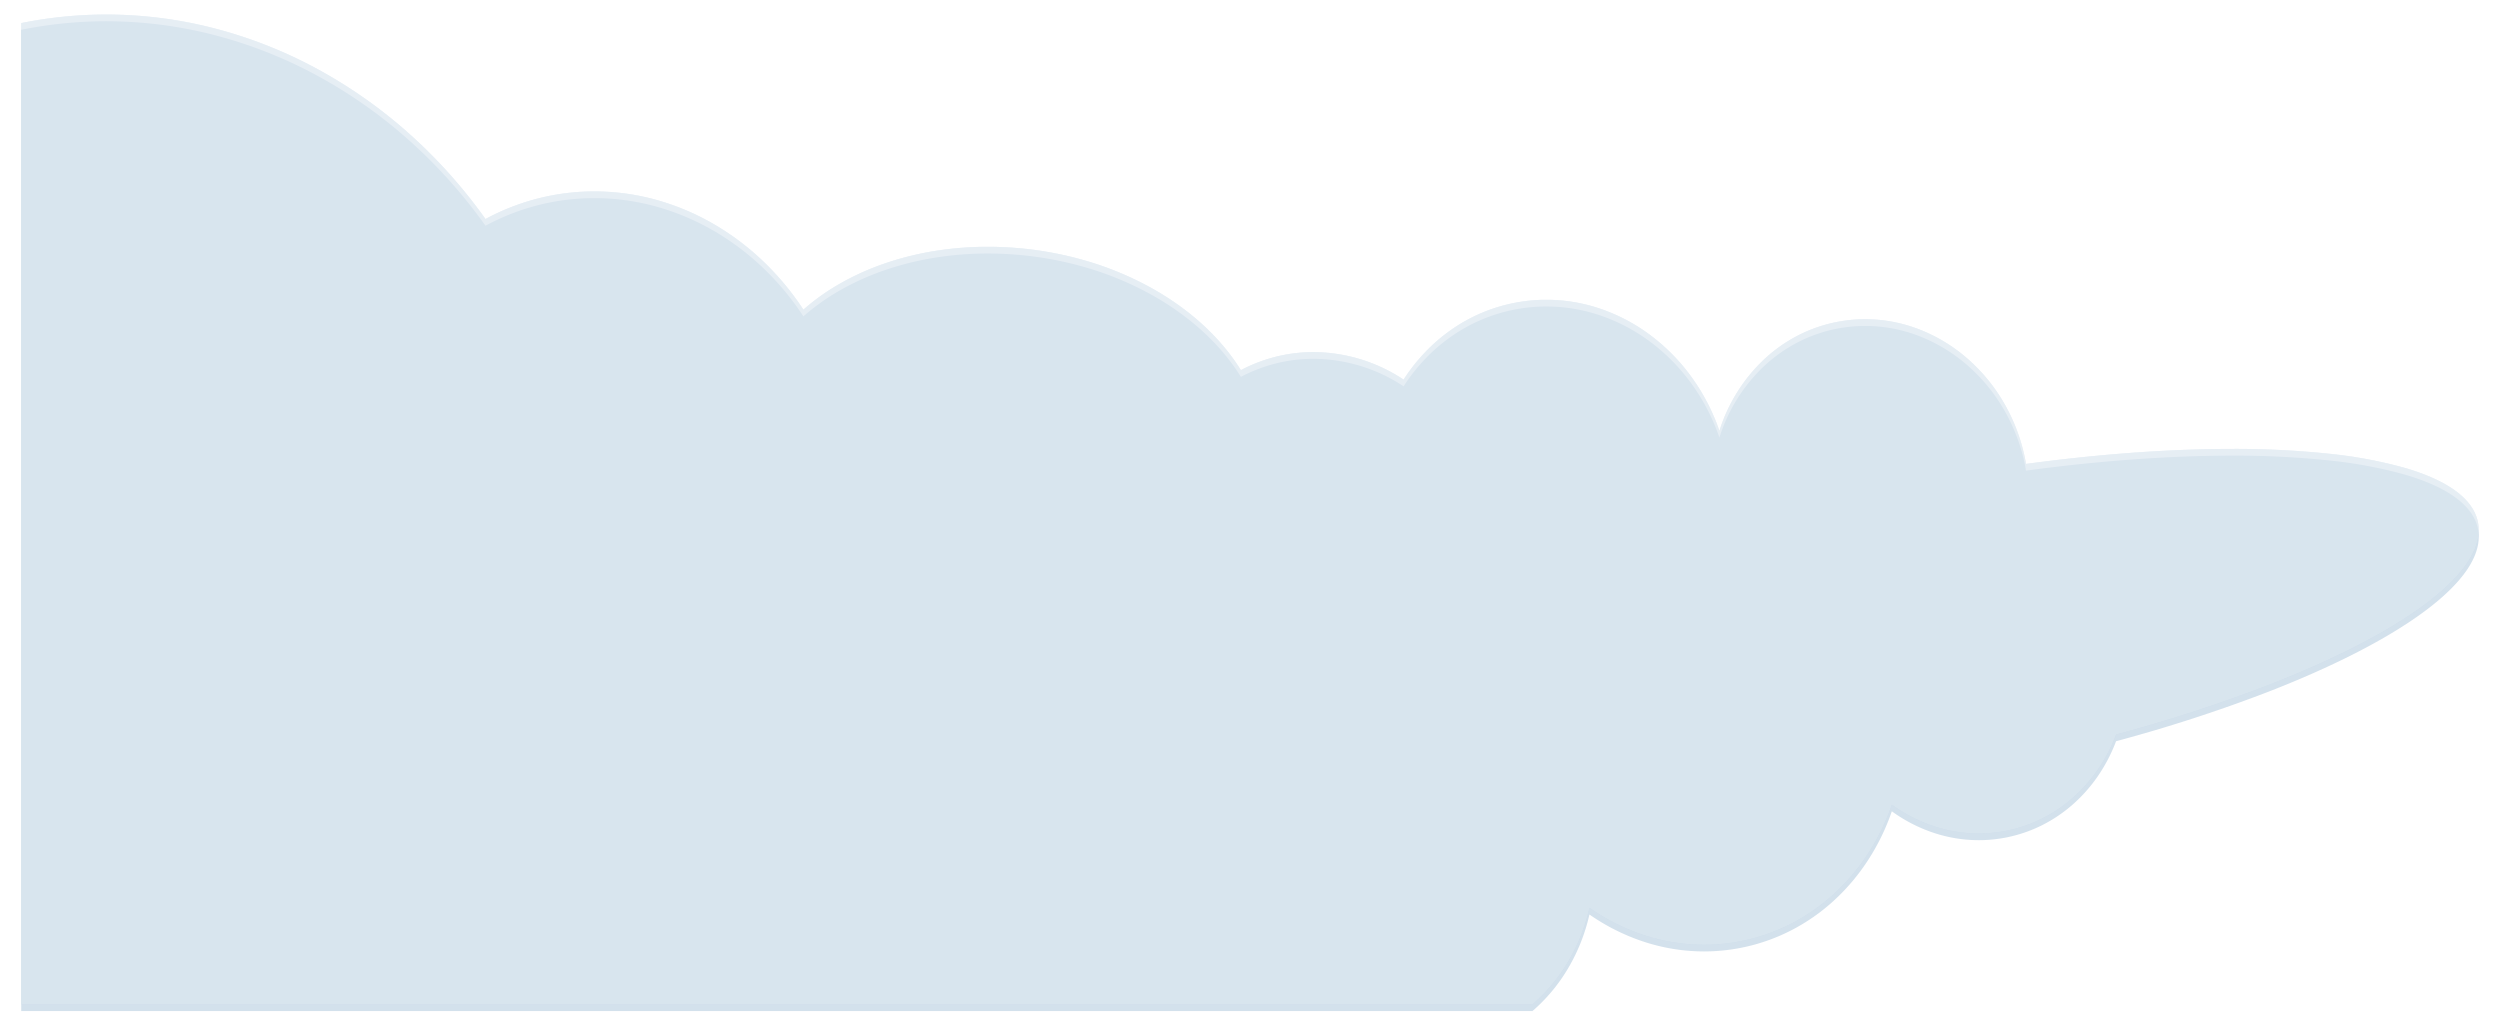 <svg xmlns="http://www.w3.org/2000/svg" xmlns:xlink="http://www.w3.org/1999/xlink" width="1118.505" height="461.85" viewBox="0 0 1118.505 461.85"><defs><style>.a,.b{fill:#9cbad4;}.a,.d{stroke:rgba(0,0,0,0);stroke-miterlimit:10;}.a,.b,.c,.d{opacity:0.44;}.c{fill:#fff;}.d{fill:none;}.e{filter:url(#c);}.f{filter:url(#a);}</style><filter id="a" x="0" y="0" width="1118.505" height="461.85" filterUnits="userSpaceOnUse"><feOffset dy="3" input="SourceAlpha"/><feGaussianBlur stdDeviation="3" result="b"/><feFlood flood-opacity="0.161"/><feComposite operator="in" in2="b"/></filter><filter id="c" x="0" y="0" width="1118.505" height="461.85" filterUnits="userSpaceOnUse"><feOffset input="SourceAlpha"/><feGaussianBlur stdDeviation="10" result="d"/><feFlood flood-opacity="0.161" result="e"/><feComposite operator="out" in="SourceGraphic" in2="d"/><feComposite operator="in" in="e"/><feComposite operator="in" in2="SourceGraphic"/></filter></defs><g data-type="innerShadowGroup"><g class="f" transform="matrix(1, 0, 0, 1, 0, 0)"><path class="a" d="M-3271.366,1737.5H-3947.5V1298.463c.632-.128,1.264-.252,1.882-.37a192.731,192.731,0,0,1,36.167-3.444,193.579,193.579,0,0,1,49.1,6.371,204.028,204.028,0,0,1,45.789,18.241,217.589,217.589,0,0,1,40.759,28.807,229.466,229.466,0,0,1,34.012,38.066,103.211,103.211,0,0,1,29.342-10.508,103.277,103.277,0,0,1,19.378-1.845,103.8,103.8,0,0,1,27.38,3.7,109.707,109.707,0,0,1,25.41,10.574,117.077,117.077,0,0,1,22.391,16.662,123.224,123.224,0,0,1,18.328,21.961,99.259,99.259,0,0,1,16.523-11.728,117.6,117.6,0,0,1,19.633-8.851,134.773,134.773,0,0,1,22.183-5.59,149.254,149.254,0,0,1,24.171-1.948c3.745,0,7.558.138,11.333.41a156.221,156.221,0,0,1,32.425,5.8,143.094,143.094,0,0,1,28.63,11.777c17.6,9.641,31.729,22.506,40.845,37.2a70.256,70.256,0,0,1,19.324-6.828,70.2,70.2,0,0,1,13.169-1.253,73.652,73.652,0,0,1,40.292,12.312,82.461,82.461,0,0,1,9.587-12.191,77.965,77.965,0,0,1,11.662-10.047,73.842,73.842,0,0,1,28.666-12.145,74.484,74.484,0,0,1,13.979-1.33,75.091,75.091,0,0,1,24.8,4.24,80.9,80.9,0,0,1,22.187,11.953,87.216,87.216,0,0,1,18.046,18.514,91.814,91.814,0,0,1,12.372,23.925,74.9,74.9,0,0,1,19.774-31.758,67.546,67.546,0,0,1,15.119-10.766,65.61,65.61,0,0,1,17.932-6.227,66.135,66.135,0,0,1,12.412-1.182,66.879,66.879,0,0,1,24.485,4.675,72.8,72.8,0,0,1,21.4,13.078,78.419,78.419,0,0,1,16.384,20.06,82.579,82.579,0,0,1,9.456,25.62c.038.208.066.424.089.608l0,.031c.027.216.057.445.1.668,16.486-2.226,32.749-3.924,48.333-5.048,15.291-1.1,30.059-1.664,43.894-1.664a402.023,402.023,0,0,1,43.106,2.125,202.477,202.477,0,0,1,33.915,6.284c9.676,2.8,17.385,6.274,22.914,10.313,5.691,4.158,9.089,8.939,10.1,14.211,1.373,7.168-1.669,15.046-9.042,23.416-7.13,8.094-18.159,16.491-32.779,24.958-14.47,8.382-32.084,16.62-52.352,24.484a680.139,680.139,0,0,1-67.766,21.989,73.213,73.213,0,0,1-7.95,15.334,68.876,68.876,0,0,1-11.19,12.761,64.714,64.714,0,0,1-14.006,9.5,63.21,63.21,0,0,1-16.4,5.547,63.294,63.294,0,0,1-11.891,1.133,64.044,64.044,0,0,1-20.455-3.379,69.029,69.029,0,0,1-18.434-9.534,100.06,100.06,0,0,1-10.557,21.72,93.726,93.726,0,0,1-15.256,18.118,87.667,87.667,0,0,1-19.344,13.49,85.337,85.337,0,0,1-22.821,7.835,85.362,85.362,0,0,1-16.027,1.527,86.521,86.521,0,0,1-26.906-4.326,93.644,93.644,0,0,1-24.382-12.2,83.382,83.382,0,0,1-9.472,23.944,76.977,76.977,0,0,1-16.02,19.261Z" transform="translate(3957 -1288.15)"/></g><path class="b" d="M-3271.366,1737.5H-3947.5V1298.463c.632-.128,1.264-.252,1.882-.37a192.731,192.731,0,0,1,36.167-3.444,193.579,193.579,0,0,1,49.1,6.371,204.028,204.028,0,0,1,45.789,18.241,217.589,217.589,0,0,1,40.759,28.807,229.466,229.466,0,0,1,34.012,38.066,103.211,103.211,0,0,1,29.342-10.508,103.277,103.277,0,0,1,19.378-1.845,103.8,103.8,0,0,1,27.38,3.7,109.707,109.707,0,0,1,25.41,10.574,117.077,117.077,0,0,1,22.391,16.662,123.224,123.224,0,0,1,18.328,21.961,99.259,99.259,0,0,1,16.523-11.728,117.6,117.6,0,0,1,19.633-8.851,134.773,134.773,0,0,1,22.183-5.59,149.254,149.254,0,0,1,24.171-1.948c3.745,0,7.558.138,11.333.41a156.221,156.221,0,0,1,32.425,5.8,143.094,143.094,0,0,1,28.63,11.777c17.6,9.641,31.729,22.506,40.845,37.2a70.256,70.256,0,0,1,19.324-6.828,70.2,70.2,0,0,1,13.169-1.253,73.652,73.652,0,0,1,40.292,12.312,82.461,82.461,0,0,1,9.587-12.191,77.965,77.965,0,0,1,11.662-10.047,73.842,73.842,0,0,1,28.666-12.145,74.484,74.484,0,0,1,13.979-1.33,75.091,75.091,0,0,1,24.8,4.24,80.9,80.9,0,0,1,22.187,11.953,87.216,87.216,0,0,1,18.046,18.514,91.814,91.814,0,0,1,12.372,23.925,74.9,74.9,0,0,1,19.774-31.758,67.546,67.546,0,0,1,15.119-10.766,65.61,65.61,0,0,1,17.932-6.227,66.135,66.135,0,0,1,12.412-1.182,66.879,66.879,0,0,1,24.485,4.675,72.8,72.8,0,0,1,21.4,13.078,78.419,78.419,0,0,1,16.384,20.06,82.579,82.579,0,0,1,9.456,25.62c.038.208.066.424.089.608l0,.031c.027.216.057.445.1.668,16.486-2.226,32.749-3.924,48.333-5.048,15.291-1.1,30.059-1.664,43.894-1.664a402.023,402.023,0,0,1,43.106,2.125,202.477,202.477,0,0,1,33.915,6.284c9.676,2.8,17.385,6.274,22.914,10.313,5.691,4.158,9.089,8.939,10.1,14.211,1.373,7.168-1.669,15.046-9.042,23.416-7.13,8.094-18.159,16.491-32.779,24.958-14.47,8.382-32.084,16.62-52.352,24.484a680.139,680.139,0,0,1-67.766,21.989,73.213,73.213,0,0,1-7.95,15.334,68.876,68.876,0,0,1-11.19,12.761,64.714,64.714,0,0,1-14.006,9.5,63.21,63.21,0,0,1-16.4,5.547,63.294,63.294,0,0,1-11.891,1.133,64.044,64.044,0,0,1-20.455-3.379,69.029,69.029,0,0,1-18.434-9.534,100.06,100.06,0,0,1-10.557,21.72,93.726,93.726,0,0,1-15.256,18.118,87.667,87.667,0,0,1-19.344,13.49,85.337,85.337,0,0,1-22.821,7.835,85.362,85.362,0,0,1-16.027,1.527,86.521,86.521,0,0,1-26.906-4.326,93.644,93.644,0,0,1-24.382-12.2,83.382,83.382,0,0,1-9.472,23.944,76.977,76.977,0,0,1-16.02,19.261Z" transform="translate(3957 -1288.149)"/><g class="e" transform="matrix(1, 0, 0, 1, 0, 0)"><path class="c" d="M-3271.366,1737.5H-3947.5V1298.463c.632-.128,1.264-.252,1.882-.37a192.731,192.731,0,0,1,36.167-3.444,193.579,193.579,0,0,1,49.1,6.371,204.028,204.028,0,0,1,45.789,18.241,217.589,217.589,0,0,1,40.759,28.807,229.466,229.466,0,0,1,34.012,38.066,103.211,103.211,0,0,1,29.342-10.508,103.277,103.277,0,0,1,19.378-1.845,103.8,103.8,0,0,1,27.38,3.7,109.707,109.707,0,0,1,25.41,10.574,117.077,117.077,0,0,1,22.391,16.662,123.224,123.224,0,0,1,18.328,21.961,99.259,99.259,0,0,1,16.523-11.728,117.6,117.6,0,0,1,19.633-8.851,134.773,134.773,0,0,1,22.183-5.59,149.254,149.254,0,0,1,24.171-1.948c3.745,0,7.558.138,11.333.41a156.221,156.221,0,0,1,32.425,5.8,143.094,143.094,0,0,1,28.63,11.777c17.6,9.641,31.729,22.506,40.845,37.2a70.256,70.256,0,0,1,19.324-6.828,70.2,70.2,0,0,1,13.169-1.253,73.652,73.652,0,0,1,40.292,12.312,82.461,82.461,0,0,1,9.587-12.191,77.965,77.965,0,0,1,11.662-10.047,73.842,73.842,0,0,1,28.666-12.145,74.484,74.484,0,0,1,13.979-1.33,75.091,75.091,0,0,1,24.8,4.24,80.9,80.9,0,0,1,22.187,11.953,87.216,87.216,0,0,1,18.046,18.514,91.814,91.814,0,0,1,12.372,23.925,74.9,74.9,0,0,1,19.774-31.758,67.546,67.546,0,0,1,15.119-10.766,65.61,65.61,0,0,1,17.932-6.227,66.135,66.135,0,0,1,12.412-1.182,66.879,66.879,0,0,1,24.485,4.675,72.8,72.8,0,0,1,21.4,13.078,78.419,78.419,0,0,1,16.384,20.06,82.579,82.579,0,0,1,9.456,25.62c.038.208.066.424.089.608l0,.031c.027.216.057.445.1.668,16.486-2.226,32.749-3.924,48.333-5.048,15.291-1.1,30.059-1.664,43.894-1.664a402.023,402.023,0,0,1,43.106,2.125,202.477,202.477,0,0,1,33.915,6.284c9.676,2.8,17.385,6.274,22.914,10.313,5.691,4.158,9.089,8.939,10.1,14.211,1.373,7.168-1.669,15.046-9.042,23.416-7.13,8.094-18.159,16.491-32.779,24.958-14.47,8.382-32.084,16.62-52.352,24.484a680.139,680.139,0,0,1-67.766,21.989,73.213,73.213,0,0,1-7.95,15.334,68.876,68.876,0,0,1-11.19,12.761,64.714,64.714,0,0,1-14.006,9.5,63.21,63.21,0,0,1-16.4,5.547,63.294,63.294,0,0,1-11.891,1.133,64.044,64.044,0,0,1-20.455-3.379,69.029,69.029,0,0,1-18.434-9.534,100.06,100.06,0,0,1-10.557,21.72,93.726,93.726,0,0,1-15.256,18.118,87.667,87.667,0,0,1-19.344,13.49,85.337,85.337,0,0,1-22.821,7.835,85.362,85.362,0,0,1-16.027,1.527,86.521,86.521,0,0,1-26.906-4.326,93.644,93.644,0,0,1-24.382-12.2,83.382,83.382,0,0,1-9.472,23.944,76.977,76.977,0,0,1-16.02,19.261Z" transform="translate(3957 -1288.15)"/></g><path class="d" d="M-3271.366,1737.5H-3947.5V1298.463c.632-.128,1.264-.252,1.882-.37a192.731,192.731,0,0,1,36.167-3.444,193.579,193.579,0,0,1,49.1,6.371,204.028,204.028,0,0,1,45.789,18.241,217.589,217.589,0,0,1,40.759,28.807,229.466,229.466,0,0,1,34.012,38.066,103.211,103.211,0,0,1,29.342-10.508,103.277,103.277,0,0,1,19.378-1.845,103.8,103.8,0,0,1,27.38,3.7,109.707,109.707,0,0,1,25.41,10.574,117.077,117.077,0,0,1,22.391,16.662,123.224,123.224,0,0,1,18.328,21.961,99.259,99.259,0,0,1,16.523-11.728,117.6,117.6,0,0,1,19.633-8.851,134.773,134.773,0,0,1,22.183-5.59,149.254,149.254,0,0,1,24.171-1.948c3.745,0,7.558.138,11.333.41a156.221,156.221,0,0,1,32.425,5.8,143.094,143.094,0,0,1,28.63,11.777c17.6,9.641,31.729,22.506,40.845,37.2a70.256,70.256,0,0,1,19.324-6.828,70.2,70.2,0,0,1,13.169-1.253,73.652,73.652,0,0,1,40.292,12.312,82.461,82.461,0,0,1,9.587-12.191,77.965,77.965,0,0,1,11.662-10.047,73.842,73.842,0,0,1,28.666-12.145,74.484,74.484,0,0,1,13.979-1.33,75.091,75.091,0,0,1,24.8,4.24,80.9,80.9,0,0,1,22.187,11.953,87.216,87.216,0,0,1,18.046,18.514,91.814,91.814,0,0,1,12.372,23.925,74.9,74.9,0,0,1,19.774-31.758,67.546,67.546,0,0,1,15.119-10.766,65.61,65.61,0,0,1,17.932-6.227,66.135,66.135,0,0,1,12.412-1.182,66.879,66.879,0,0,1,24.485,4.675,72.8,72.8,0,0,1,21.4,13.078,78.419,78.419,0,0,1,16.384,20.06,82.579,82.579,0,0,1,9.456,25.62c.038.208.066.424.089.608l0,.031c.027.216.057.445.1.668,16.486-2.226,32.749-3.924,48.333-5.048,15.291-1.1,30.059-1.664,43.894-1.664a402.023,402.023,0,0,1,43.106,2.125,202.477,202.477,0,0,1,33.915,6.284c9.676,2.8,17.385,6.274,22.914,10.313,5.691,4.158,9.089,8.939,10.1,14.211,1.373,7.168-1.669,15.046-9.042,23.416-7.13,8.094-18.159,16.491-32.779,24.958-14.47,8.382-32.084,16.62-52.352,24.484a680.139,680.139,0,0,1-67.766,21.989,73.213,73.213,0,0,1-7.95,15.334,68.876,68.876,0,0,1-11.19,12.761,64.714,64.714,0,0,1-14.006,9.5,63.21,63.21,0,0,1-16.4,5.547,63.294,63.294,0,0,1-11.891,1.133,64.044,64.044,0,0,1-20.455-3.379,69.029,69.029,0,0,1-18.434-9.534,100.06,100.06,0,0,1-10.557,21.72,93.726,93.726,0,0,1-15.256,18.118,87.667,87.667,0,0,1-19.344,13.49,85.337,85.337,0,0,1-22.821,7.835,85.362,85.362,0,0,1-16.027,1.527,86.521,86.521,0,0,1-26.906-4.326,93.644,93.644,0,0,1-24.382-12.2,83.382,83.382,0,0,1-9.472,23.944,76.977,76.977,0,0,1-16.02,19.261Z" transform="translate(3957 -1288.149)"/></g></svg>